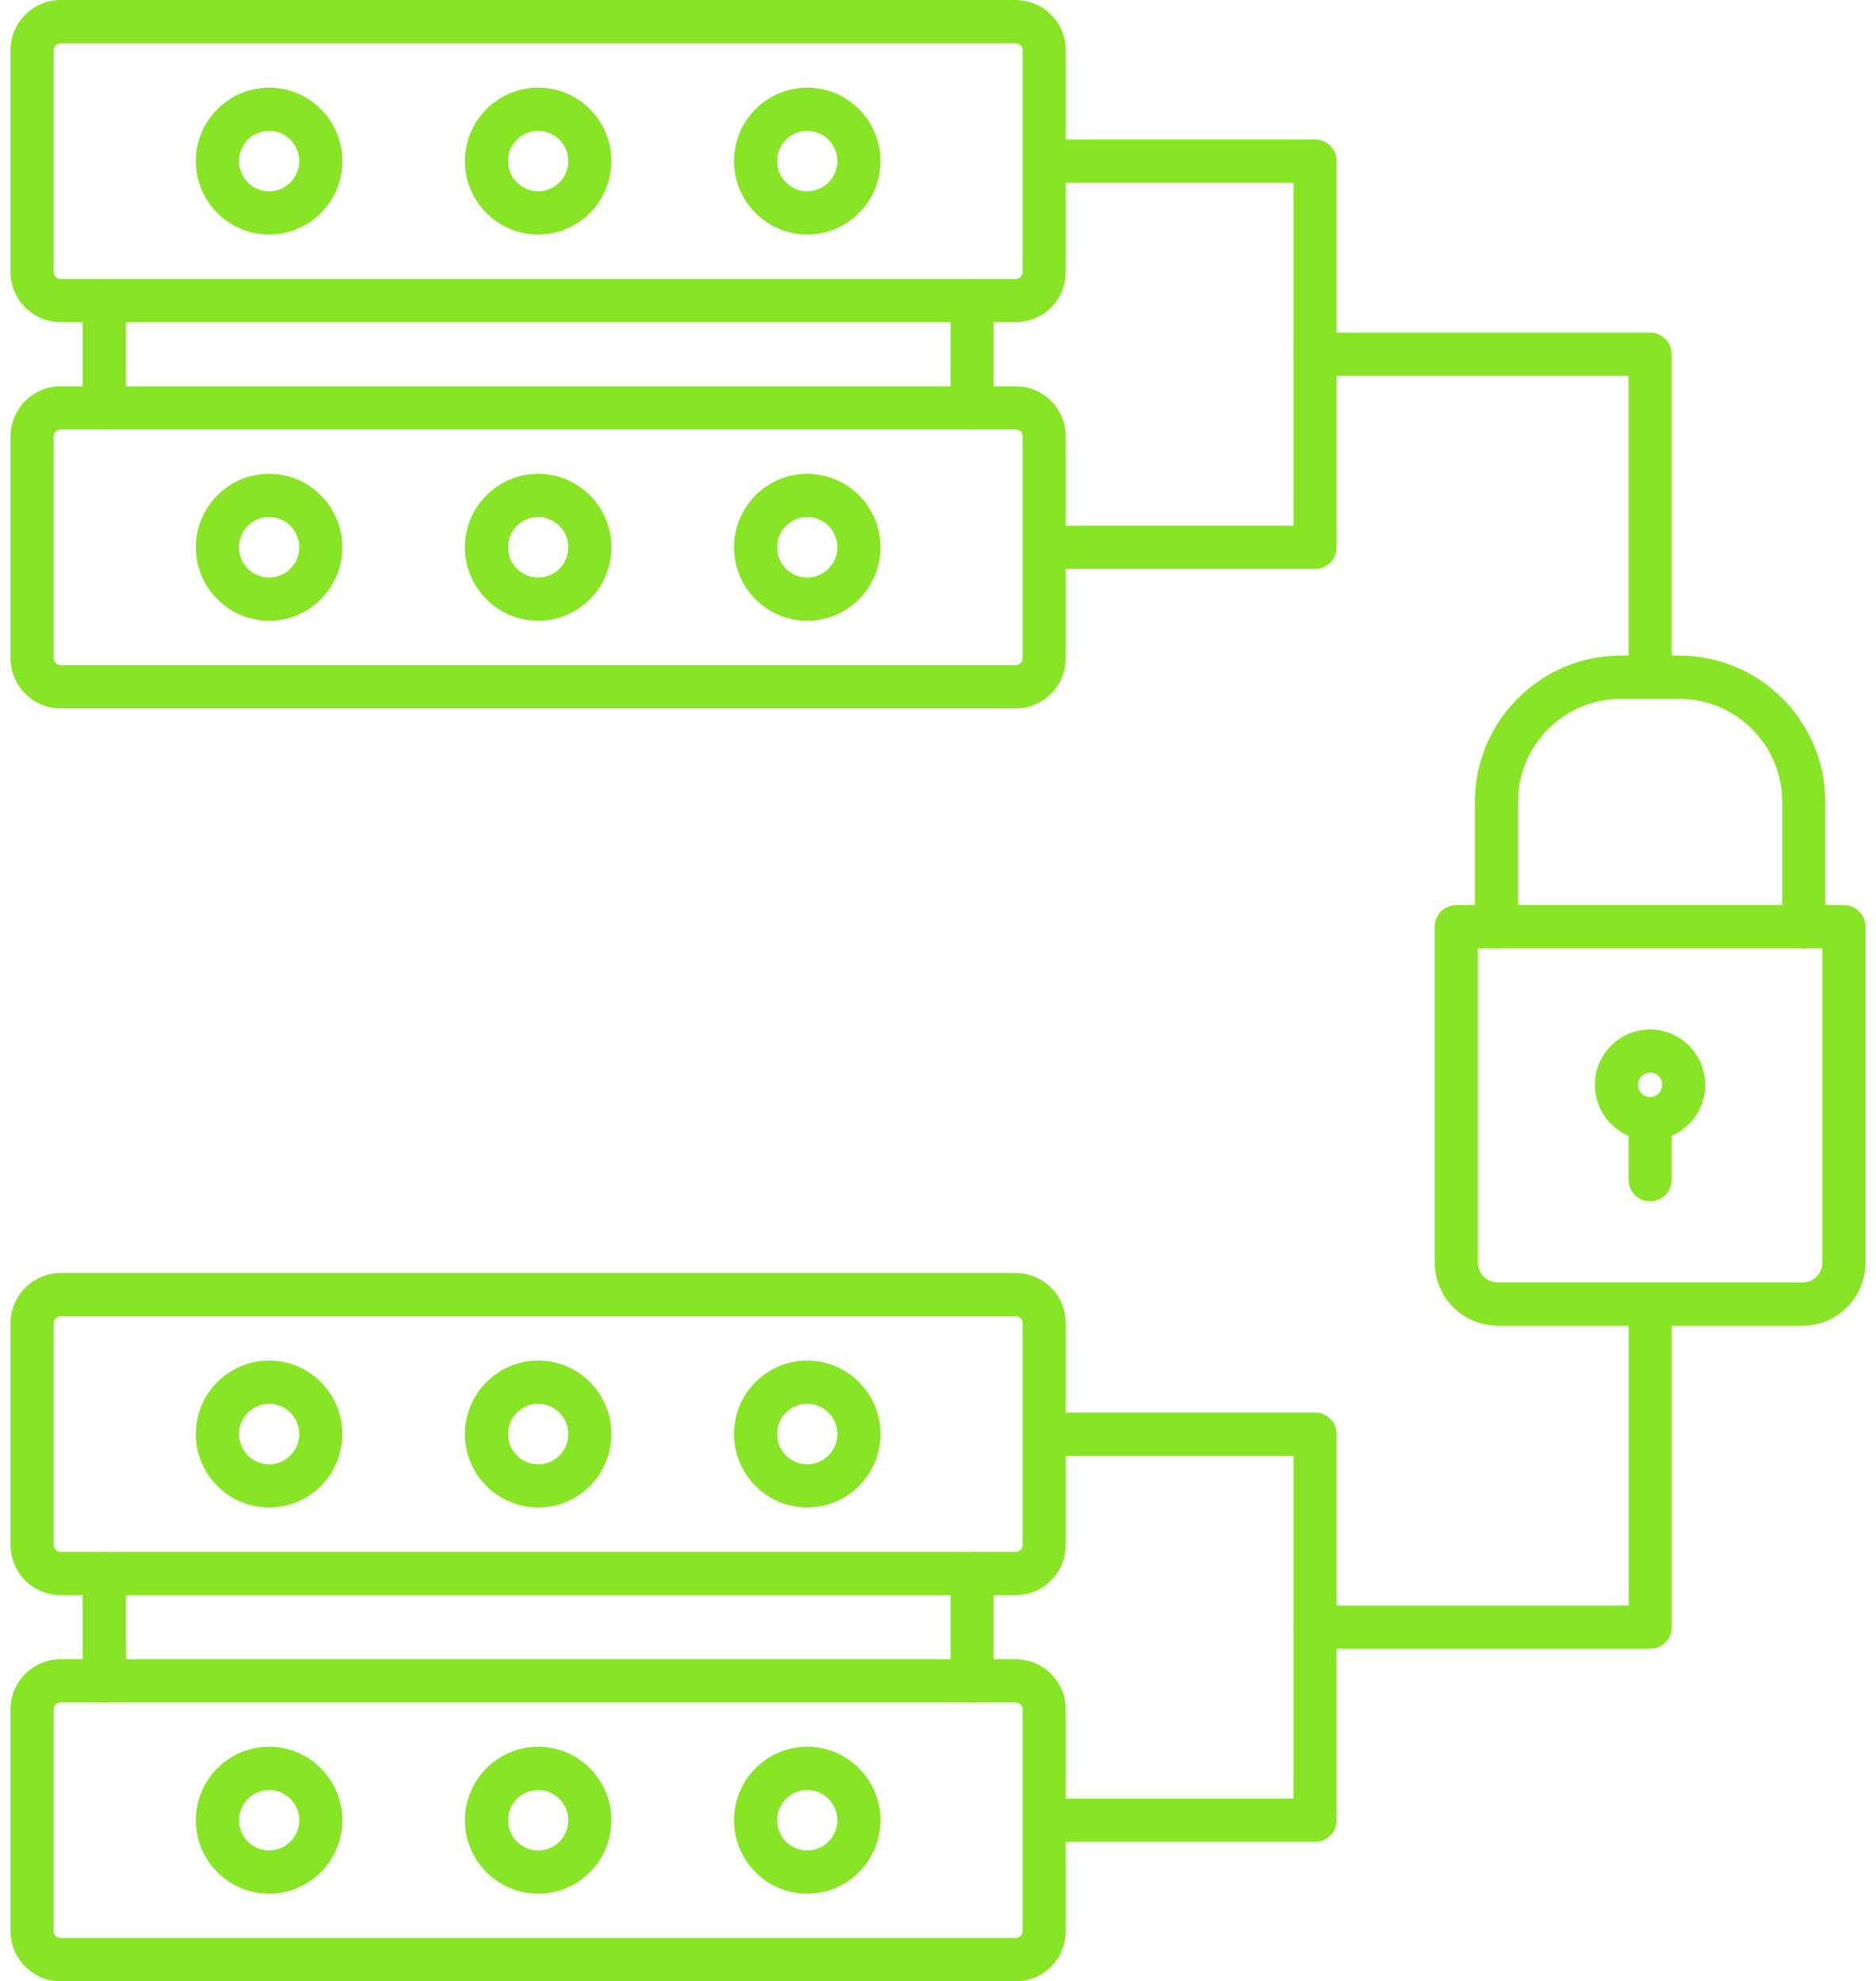 <svg width="89" height="94" viewBox="0 0 89 94" fill="none" xmlns="http://www.w3.org/2000/svg">
<path fill-rule="evenodd" clip-rule="evenodd" d="M2.875 2.052C2.697 2.052 2.546 2.205 2.546 2.383V12.901C2.546 13.081 2.697 13.234 2.875 13.234H48.187C48.365 13.234 48.516 13.081 48.516 12.901V2.383C48.516 2.205 48.365 2.052 48.187 2.052H2.875ZM48.187 15.284H2.875C1.566 15.284 0.5 14.215 0.5 12.901V2.383C0.5 1.069 1.566 0 2.875 0H48.187C49.498 0 50.562 1.071 50.562 2.383V12.901C50.562 14.215 49.496 15.284 48.187 15.284Z" fill="#88E525"/>
<path fill-rule="evenodd" clip-rule="evenodd" d="M12.767 6.209C11.978 6.209 11.337 6.851 11.337 7.643C11.337 8.435 11.978 9.075 12.767 9.075C13.556 9.075 14.197 8.431 14.197 7.643C14.197 6.855 13.556 6.209 12.767 6.209ZM12.767 11.127C10.851 11.127 9.291 9.565 9.291 7.643C9.291 5.721 10.851 4.157 12.767 4.157C14.682 4.157 16.242 5.721 16.242 7.643C16.242 9.565 14.682 11.129 12.767 11.127Z" fill="#88E525"/>
<path fill-rule="evenodd" clip-rule="evenodd" d="M25.532 6.209C24.743 6.209 24.102 6.851 24.102 7.643C24.102 8.435 24.743 9.075 25.532 9.075C26.321 9.075 26.96 8.431 26.96 7.643C26.96 6.855 26.319 6.209 25.532 6.209ZM25.532 11.127C23.616 11.127 22.056 9.565 22.056 7.643C22.056 5.721 23.616 4.157 25.532 4.157C27.448 4.157 29.006 5.721 29.006 7.643C29.006 9.565 27.448 11.129 25.532 11.127Z" fill="#88E525"/>
<path fill-rule="evenodd" clip-rule="evenodd" d="M38.297 6.209C37.508 6.209 36.867 6.851 36.867 7.643C36.867 8.433 37.508 9.075 38.297 9.075C39.086 9.075 39.725 8.431 39.725 7.643C39.725 6.855 39.086 6.209 38.297 6.209ZM38.297 11.127C36.382 11.127 34.822 9.565 34.822 7.643C34.822 5.721 36.382 4.157 38.297 4.157C40.213 4.157 41.771 5.721 41.771 7.643C41.771 9.565 40.213 11.129 38.297 11.127Z" fill="#88E525"/>
<path fill-rule="evenodd" clip-rule="evenodd" d="M2.875 20.374C2.697 20.374 2.546 20.526 2.546 20.705V31.222C2.546 31.401 2.697 31.553 2.875 31.553H48.187C48.365 31.553 48.516 31.401 48.516 31.222V20.705C48.516 20.526 48.365 20.374 48.187 20.374H2.875ZM48.187 33.608H2.875C1.566 33.608 0.5 32.539 0.5 31.224V20.707C0.5 19.392 1.566 18.324 2.875 18.324H48.187C49.498 18.324 50.562 19.392 50.562 20.707V31.224C50.562 32.539 49.496 33.608 48.187 33.608Z" fill="#88E525"/>
<path fill-rule="evenodd" clip-rule="evenodd" d="M12.767 24.53C11.978 24.53 11.337 25.172 11.337 25.965C11.337 26.757 11.978 27.399 12.767 27.399C13.556 27.399 14.197 26.755 14.197 25.965C14.197 25.175 13.556 24.53 12.767 24.53ZM12.767 29.451C10.851 29.451 9.291 27.886 9.291 25.965C9.291 24.043 10.851 22.478 12.767 22.478C14.682 22.478 16.242 24.043 16.242 25.965C16.242 27.886 14.682 29.451 12.767 29.451Z" fill="#88E525"/>
<path fill-rule="evenodd" clip-rule="evenodd" d="M25.532 24.53C24.743 24.53 24.102 25.172 24.102 25.965C24.102 26.757 24.743 27.399 25.532 27.399C26.321 27.399 26.96 26.755 26.96 25.965C26.96 25.175 26.319 24.53 25.532 24.53ZM25.532 29.451C23.616 29.451 22.056 27.886 22.056 25.965C22.056 24.043 23.616 22.478 25.532 22.478C27.448 22.478 29.006 24.043 29.006 25.965C29.006 27.886 27.448 29.451 25.532 29.451Z" fill="#88E525"/>
<path fill-rule="evenodd" clip-rule="evenodd" d="M38.297 24.53C37.508 24.53 36.867 25.172 36.867 25.965C36.867 26.757 37.508 27.399 38.297 27.399C39.086 27.399 39.725 26.755 39.725 25.965C39.725 25.175 39.086 24.53 38.297 24.53ZM38.297 29.451C36.382 29.451 34.822 27.886 34.822 25.965C34.822 24.043 36.382 22.478 38.297 22.478C40.213 22.478 41.771 24.043 41.771 25.965C41.771 27.886 40.213 29.451 38.297 29.451Z" fill="#88E525"/>
<path fill-rule="evenodd" clip-rule="evenodd" d="M46.118 20.374C45.552 20.374 45.095 19.915 45.095 19.349V14.259C45.095 13.693 45.552 13.234 46.118 13.234C46.681 13.234 47.14 13.693 47.14 14.259V19.349C47.14 19.915 46.683 20.374 46.118 20.374Z" fill="#88E525"/>
<path fill-rule="evenodd" clip-rule="evenodd" d="M4.949 20.374C4.385 20.374 3.926 19.915 3.926 19.349V14.259C3.926 13.693 4.383 13.234 4.949 13.234C5.514 13.234 5.971 13.693 5.971 14.259V19.349C5.971 19.915 5.514 20.374 4.949 20.374Z" fill="#88E525"/>
<path fill-rule="evenodd" clip-rule="evenodd" d="M2.875 62.445C2.697 62.445 2.546 62.597 2.546 62.778V73.295C2.546 73.476 2.697 73.628 2.875 73.628H48.187C48.365 73.628 48.516 73.476 48.516 73.295V62.778C48.516 62.597 48.365 62.445 48.187 62.445H2.875ZM48.187 75.678H2.875C1.566 75.678 0.5 74.61 0.5 73.295V62.778C0.5 61.463 1.566 60.395 2.875 60.395H48.187C49.498 60.395 50.562 61.463 50.562 62.778V73.295C50.562 74.61 49.496 75.678 48.187 75.678Z" fill="#88E525"/>
<path fill-rule="evenodd" clip-rule="evenodd" d="M12.767 66.601C11.978 66.601 11.337 67.246 11.337 68.035C11.337 68.825 11.978 69.47 12.767 69.47C13.556 69.47 14.197 68.825 14.197 68.035C14.197 67.246 13.556 66.601 12.767 66.601ZM12.767 71.52C10.851 71.52 9.291 69.957 9.291 68.035C9.291 66.114 10.851 64.547 12.767 64.547C14.682 64.547 16.242 66.112 16.242 68.035C16.242 69.959 14.682 71.52 12.767 71.52Z" fill="#88E525"/>
<path fill-rule="evenodd" clip-rule="evenodd" d="M25.532 66.601C24.743 66.601 24.102 67.246 24.102 68.035C24.102 68.825 24.743 69.47 25.532 69.47C26.321 69.47 26.96 68.825 26.96 68.035C26.96 67.246 26.319 66.601 25.532 66.601ZM25.532 71.52C23.616 71.52 22.056 69.957 22.056 68.035C22.056 66.114 23.616 64.547 25.532 64.547C27.448 64.547 29.006 66.112 29.006 68.035C29.006 69.959 27.448 71.52 25.532 71.52Z" fill="#88E525"/>
<path fill-rule="evenodd" clip-rule="evenodd" d="M38.297 66.601C37.508 66.601 36.867 67.246 36.867 68.035C36.867 68.825 37.508 69.47 38.297 69.47C39.086 69.47 39.725 68.825 39.725 68.035C39.725 67.246 39.086 66.601 38.297 66.601ZM38.297 71.52C36.382 71.52 34.822 69.957 34.822 68.035C34.822 66.114 36.382 64.547 38.297 64.547C40.213 64.547 41.771 66.112 41.771 68.035C41.771 69.959 40.213 71.52 38.297 71.52Z" fill="#88E525"/>
<path fill-rule="evenodd" clip-rule="evenodd" d="M2.875 80.766C2.697 80.766 2.546 80.919 2.546 81.097V91.615C2.546 91.793 2.697 91.946 2.875 91.946H48.187C48.365 91.946 48.516 91.793 48.516 91.615V81.097C48.516 80.919 48.365 80.766 48.187 80.766H2.875ZM48.187 94H2.875C1.566 94 0.5 92.931 0.5 91.617V81.099C0.5 79.787 1.566 78.719 2.875 78.719H48.187C49.498 78.719 50.562 79.787 50.562 81.099V91.617C50.562 92.931 49.496 94 48.187 94Z" fill="#88E525"/>
<path fill-rule="evenodd" clip-rule="evenodd" d="M12.767 84.925C11.978 84.925 11.337 85.567 11.337 86.357C11.337 87.147 11.978 87.791 12.767 87.791C13.556 87.791 14.197 87.147 14.197 86.357C14.197 85.567 13.556 84.925 12.767 84.925ZM12.767 89.843C10.851 89.843 9.291 88.279 9.291 86.355C9.291 84.431 10.851 82.871 12.767 82.871C14.682 82.871 16.242 84.433 16.242 86.355C16.242 88.276 14.682 89.843 12.767 89.843Z" fill="#88E525"/>
<path fill-rule="evenodd" clip-rule="evenodd" d="M25.532 84.925C24.743 84.925 24.102 85.567 24.102 86.357C24.102 87.147 24.743 87.791 25.532 87.791C26.321 87.791 26.96 87.147 26.96 86.357C26.96 85.567 26.319 84.925 25.532 84.925ZM25.532 89.843C23.616 89.843 22.056 88.279 22.056 86.355C22.056 84.431 23.616 82.871 25.532 82.871C27.448 82.871 29.006 84.433 29.006 86.355C29.006 88.276 27.448 89.843 25.532 89.843Z" fill="#88E525"/>
<path fill-rule="evenodd" clip-rule="evenodd" d="M38.297 84.925C37.508 84.925 36.867 85.567 36.867 86.357C36.867 87.149 37.508 87.791 38.297 87.791C39.086 87.791 39.725 87.147 39.725 86.357C39.725 85.567 39.086 84.925 38.297 84.925ZM38.297 89.843C36.382 89.843 34.822 88.279 34.822 86.355C34.822 84.431 36.382 82.871 38.297 82.871C40.213 82.871 41.771 84.433 41.771 86.355C41.771 88.276 40.213 89.843 38.297 89.843Z" fill="#88E525"/>
<path fill-rule="evenodd" clip-rule="evenodd" d="M46.118 80.766C45.552 80.766 45.095 80.309 45.095 79.743V74.653C45.095 74.088 45.552 73.626 46.118 73.626C46.683 73.626 47.14 74.085 47.14 74.653V79.743C47.14 80.309 46.683 80.769 46.118 80.769V80.766Z" fill="#88E525"/>
<path fill-rule="evenodd" clip-rule="evenodd" d="M4.949 80.766C4.385 80.766 3.926 80.309 3.926 79.743V74.653C3.926 74.088 4.383 73.626 4.949 73.626C5.514 73.626 5.971 74.085 5.971 74.653V79.743C5.971 80.309 5.514 80.769 4.949 80.769V80.766Z" fill="#88E525"/>
<path fill-rule="evenodd" clip-rule="evenodd" d="M70.114 44.989V59.901C70.114 60.421 70.534 60.843 71.052 60.843H85.512C86.032 60.843 86.452 60.419 86.452 59.901V44.989H70.112H70.114ZM85.514 62.895H71.054C69.407 62.895 68.068 61.55 68.068 59.901V43.964C68.068 43.398 68.525 42.939 69.091 42.939H87.477C88.043 42.939 88.5 43.398 88.5 43.964V59.901C88.5 61.55 87.163 62.895 85.514 62.895Z" fill="#88E525"/>
<path fill-rule="evenodd" clip-rule="evenodd" d="M85.573 44.989C85.009 44.989 84.55 44.53 84.55 43.964V38.047C84.55 35.349 82.363 33.157 79.674 33.157H76.89C74.201 33.157 72.014 35.351 72.014 38.047V43.964C72.014 44.53 71.557 44.989 70.991 44.989C70.426 44.989 69.969 44.53 69.969 43.964V38.047C69.969 34.219 73.074 31.103 76.89 31.103H79.674C83.49 31.103 86.593 34.217 86.593 38.047V43.964C86.593 44.53 86.138 44.989 85.57 44.989H85.573Z" fill="#88E525"/>
<path fill-rule="evenodd" clip-rule="evenodd" d="M78.283 50.893C77.965 50.893 77.709 51.152 77.709 51.468C77.709 51.783 77.965 52.044 78.283 52.044C78.599 52.044 78.857 51.785 78.857 51.468C78.857 51.15 78.599 50.893 78.285 50.893H78.283ZM78.283 54.094C76.838 54.094 75.663 52.917 75.663 51.468C75.663 50.018 76.838 48.841 78.281 48.841C79.724 48.841 80.898 50.018 80.898 51.468C80.898 52.917 79.722 54.094 78.281 54.094H78.283Z" fill="#88E525"/>
<path fill-rule="evenodd" clip-rule="evenodd" d="M78.283 56.995C77.718 56.995 77.26 56.536 77.26 55.968V53.069C77.26 52.504 77.718 52.044 78.283 52.044C78.847 52.044 79.306 52.504 79.306 53.069V55.968C79.306 56.534 78.849 56.995 78.285 56.995H78.283Z" fill="#88E525"/>
<path fill-rule="evenodd" clip-rule="evenodd" d="M62.391 26.99H49.541C48.976 26.99 48.519 26.53 48.519 25.965C48.519 25.399 48.976 24.94 49.541 24.94H61.368V8.67H49.541C48.976 8.67 48.519 8.211 48.519 7.643C48.519 7.075 48.976 6.618 49.541 6.618H62.391C62.954 6.618 63.414 7.077 63.414 7.643V25.965C63.414 26.53 62.957 26.99 62.391 26.99Z" fill="#88E525"/>
<path fill-rule="evenodd" clip-rule="evenodd" d="M78.283 33.155C77.718 33.155 77.26 32.696 77.26 32.13V17.83H62.391C61.825 17.83 61.368 17.371 61.368 16.805C61.368 16.239 61.825 15.78 62.391 15.78H78.285C78.849 15.78 79.306 16.239 79.306 16.805V32.132C79.306 32.698 78.849 33.157 78.285 33.157L78.283 33.155Z" fill="#88E525"/>
<path fill-rule="evenodd" clip-rule="evenodd" d="M62.391 78.222C61.825 78.222 61.368 77.763 61.368 77.197C61.368 76.632 61.825 76.172 62.391 76.172H77.263V61.872C77.263 61.306 77.72 60.845 78.285 60.845C78.851 60.845 79.308 61.304 79.308 61.872V77.197C79.308 77.763 78.851 78.222 78.287 78.222H62.391Z" fill="#88E525"/>
<path fill-rule="evenodd" clip-rule="evenodd" d="M62.391 87.382H49.541C48.976 87.382 48.519 86.923 48.519 86.357C48.519 85.791 48.976 85.332 49.541 85.332H61.368V69.063H49.541C48.976 69.063 48.519 68.603 48.519 68.038C48.519 67.472 48.976 67.013 49.541 67.013H62.391C62.954 67.013 63.414 67.472 63.414 68.038V86.359C63.414 86.925 62.957 87.384 62.391 87.384V87.382Z" fill="#88E525"/>
</svg>
